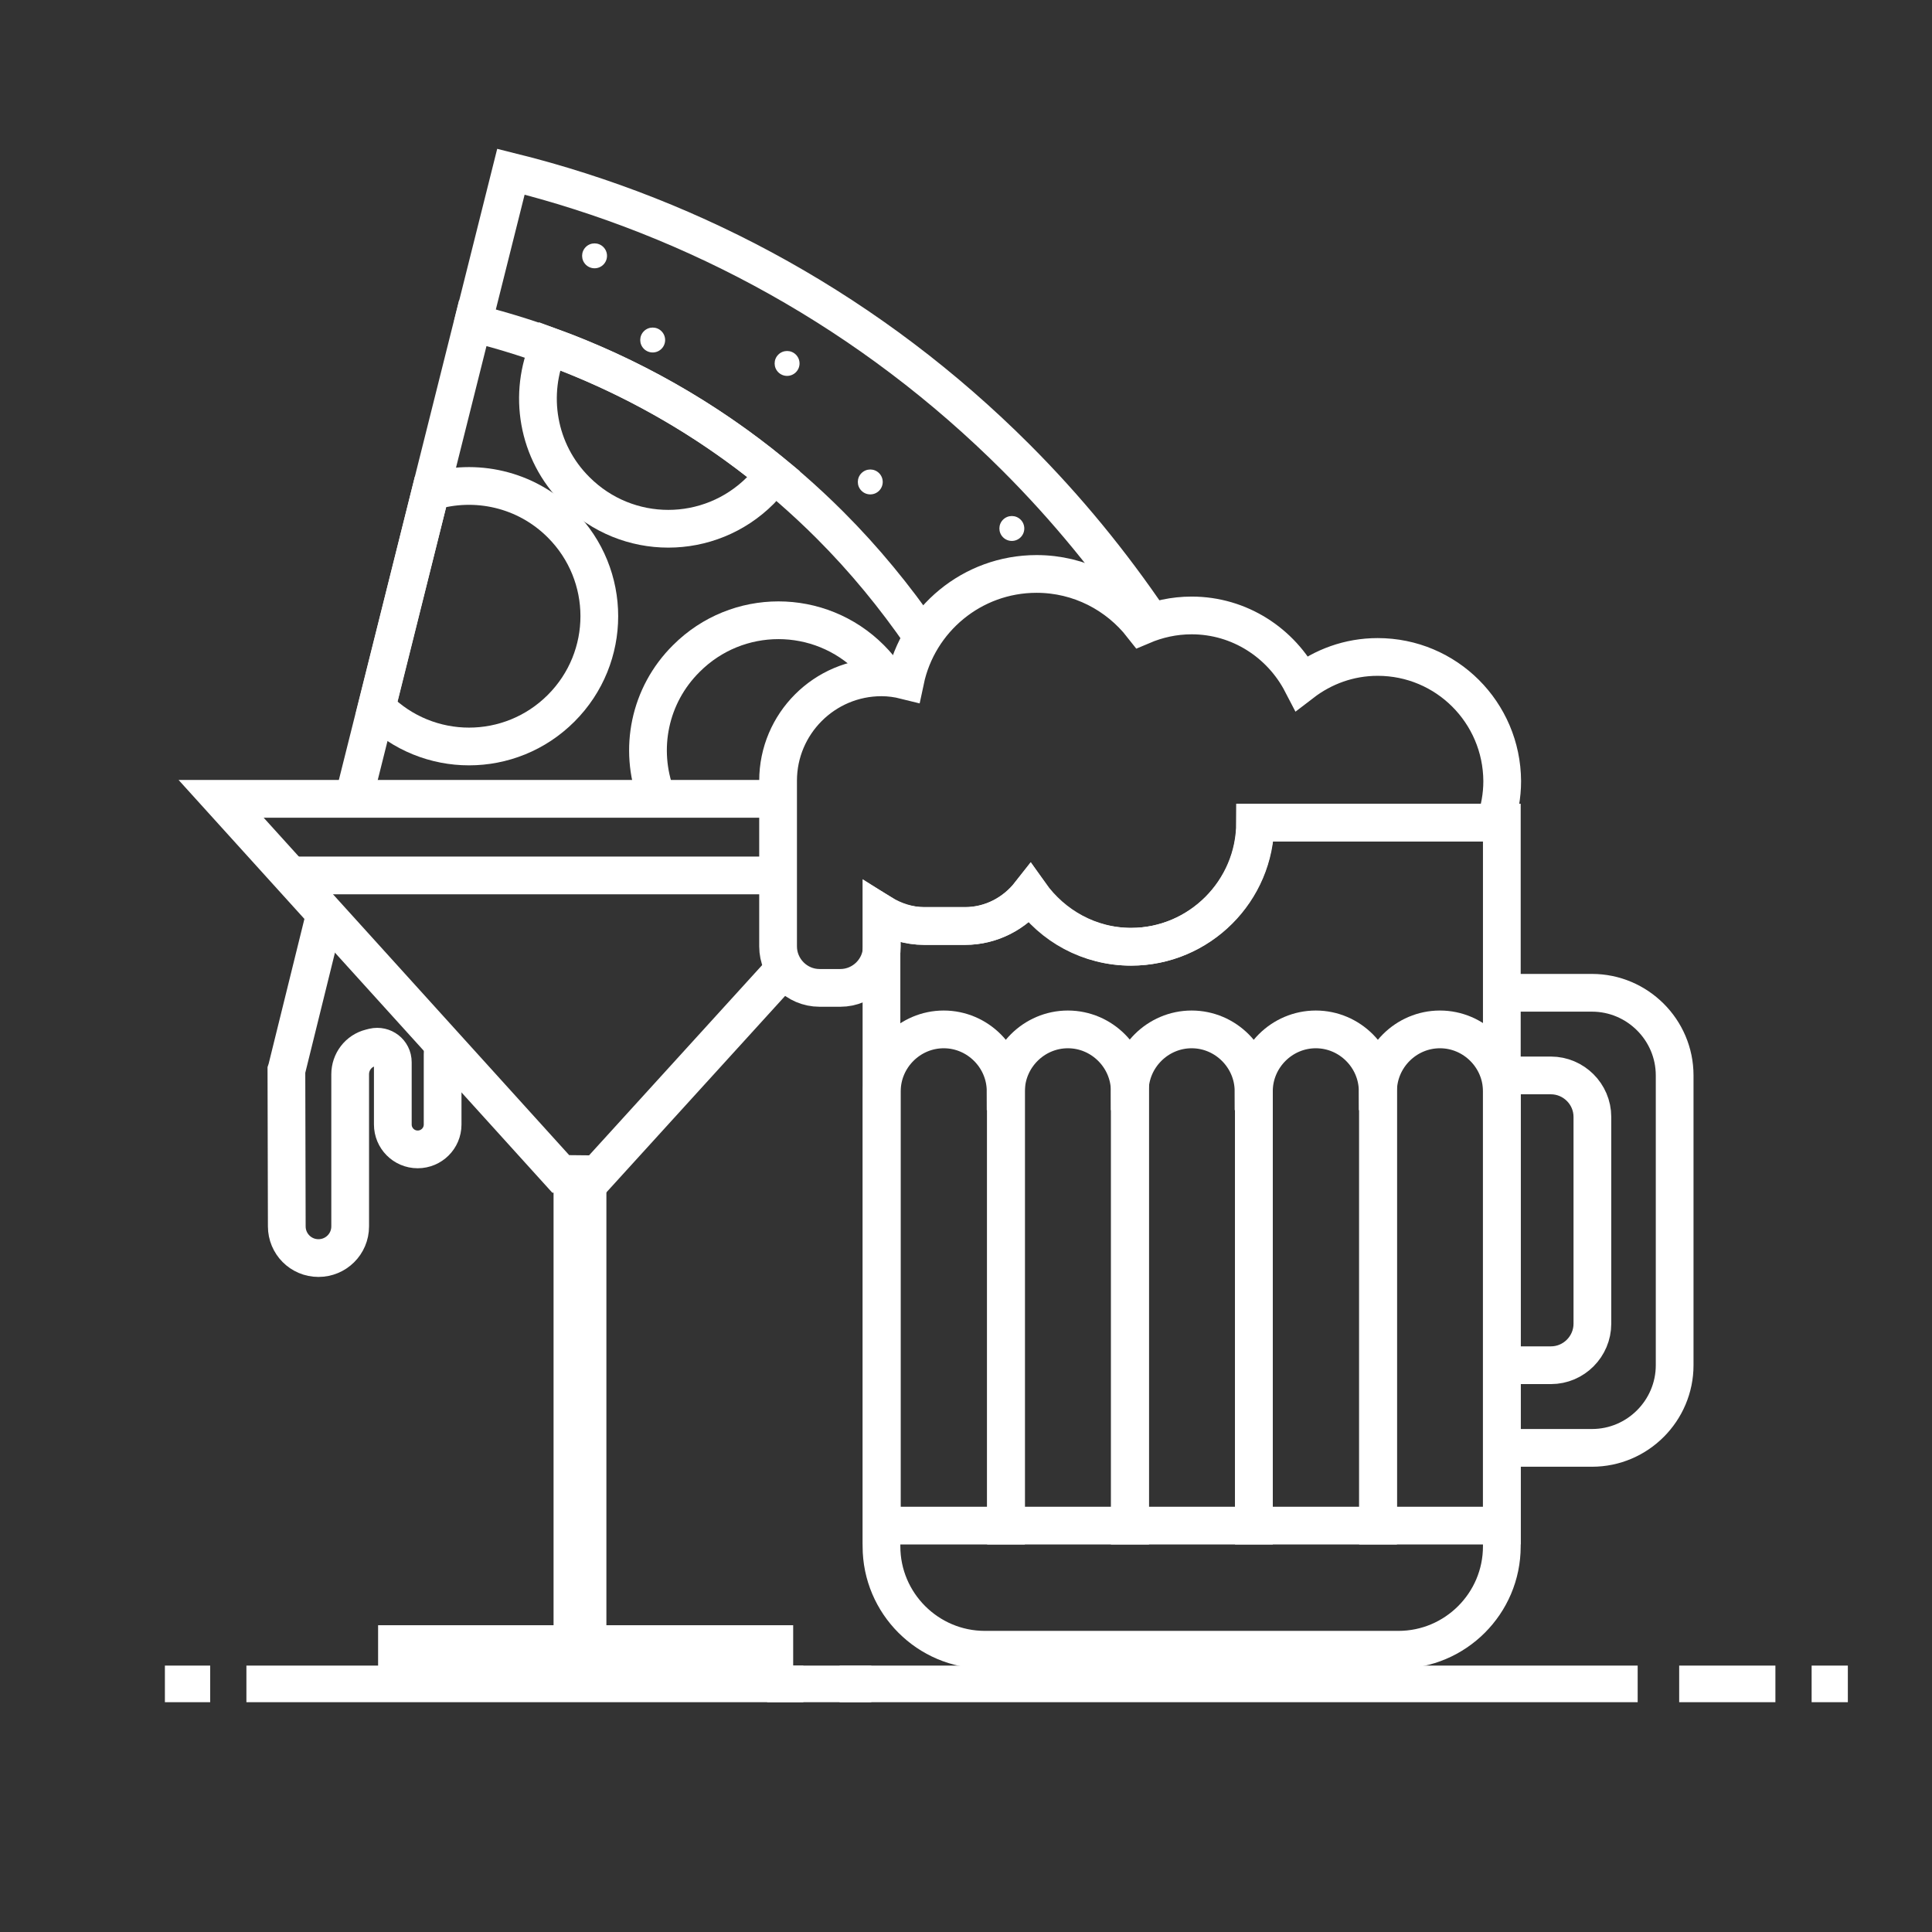 <?xml version="1.0" encoding="utf-8"?>
<!-- Generator: Adobe Illustrator 21.0.0, SVG Export Plug-In . SVG Version: 6.00 Build 0)  -->
<svg version="1.1" id="Capa_1" xmlns="http://www.w3.org/2000/svg" xmlns:xlink="http://www.w3.org/1999/xlink" x="0px" y="0px"
	 viewBox="0 0 512 512" style="enable-background:new 0 0 512 512;" xml:space="preserve">
<rect x="0" y="0" width="512" height="512" fill="#333333" stroke="none"/>
<style type="text/css">
	.st0{display:none;fill:#070708;stroke:#FFFFFF;stroke-width:3;stroke-miterlimit:10;}
	.st1{fill:none;stroke:#FFFFFF;stroke-width:10;stroke-miterlimit:10;}
	.st2{fill:#FFFFFF;}
	.st3{fill:none;stroke:#FFFFFF;stroke-width:14;stroke-miterlimit:10;}
	.st4{fill:none;stroke:#FFFFFF;stroke-width:12;stroke-miterlimit:10;}
</style>
<rect x="-6" y="1" class="st0" width="672" height="641"/>
<g>
	<g>
		<path class="st1" d="M75.8,283.4"/>
		<path class="st1" d="M244.3,168.5c-7.1-10.3-15.2-20.2-24.3-29.3c-27.1-27.1-60-45-94.7-53.6L93.8,211.3"/>
		<path class="st1" d="M244.3,168.5"/>
		<path class="st1" d="M117.6,277.3c-0.2,0.7-0.3,1.4-0.3,2.1V298c0,3.7-3,6.6-6.6,6.6h0c-3.7,0-6.6-3-6.6-6.6v-16.5
			c0-2.7-2.5-4.6-5.1-4l-0.8,0.2c-3.2,0.8-5.4,3.7-5.4,7V325c0,4.7-3.8,8.4-8.4,8.4h0c-4.7,0-8.4-3.8-8.4-8.4l-0.1-41.4l0.1-0.3l0,0
			L86.2,242"/>
		<path class="st1" d="M148.7,138.9c-9.4-9.4-22.8-12.2-34.6-8.6l-14.3,57.3c0,0,0.1,0.1,0.1,0.1c13.5,13.5,35.3,13.5,48.8,0
			C162.2,174.2,162.2,152.4,148.7,138.9z"/>
		<path class="st1" d="M173.9,210.9c-4.6-12.3-1.9-26.6,8-36.4c13.5-13.5,35.3-13.5,48.8,0c1.5,1.5,2.9,3.2,4.1,4.9"/>
		<path class="st1" d="M205.1,125.7c-18.2-15-38.4-26.3-59.6-34c-5.6,12.6-3.2,28,7.2,38.3c13.5,13.5,35.3,13.5,48.8,0
			C202.8,128.6,204,127.2,205.1,125.7z"/>
		<g>
			
				<ellipse transform="matrix(0.707 -0.707 0.707 0.707 -1.794 131.288)" class="st2" cx="157.6" cy="67.8" rx="3.3" ry="3.3"/>
			<ellipse transform="matrix(0.707 -0.707 0.707 0.707 -13.043 148.719)" class="st2" cx="173" cy="90.1" rx="3.3" ry="3.3"/>
			
				<ellipse transform="matrix(0.707 -0.707 0.707 0.707 -6.978 175.713)" class="st2" cx="208.6" cy="96.3" rx="3.3" ry="3.3"/>
			
				<ellipse transform="matrix(0.707 -0.707 0.707 0.707 -22.756 200.542)" class="st2" cx="230.7" cy="127.7" rx="3.3" ry="3.3"/>
			
				<ellipse transform="matrix(0.707 -0.707 0.707 0.707 -20.449 230.69)" class="st2" cx="268.2" cy="140" rx="3.3" ry="3.3"/>
		</g>
	</g>
	<g>
		<path class="st1" d="M398.6,383.7h23.3c12.1,0,21.9-9.9,21.9-21.9V285c0-12.1-9.9-21.9-21.9-21.9h-23.6"/>
		<path class="st1" d="M398.6,285h12.4c6,0,11,4.9,11,11v54.8c0,6-4.9,11-11,11h-12.6"/>
		<path class="st1" d="M332.6,218c0,18.1-14.8,32.9-32.9,32.9c-11.1,0-20.9-5.5-26.8-14c-4,5.1-10.2,8.5-17.2,8.5h-10.8
			c-4.2,0-8-1.2-11.3-3.3v167.7c0,15.1,12.3,27.4,27.4,27.4h109.6c15.1,0,27.4-12.3,27.4-27.4V218H332.6z"/>
		<path class="st1" d="M266.5,289.2c0-9-7.4-16.4-16.4-16.4c-9,0-16.4,7.4-16.4,16.4v115.1h32.9V289.2z"/>
		<path class="st1" d="M299.4,289.2c0-9-7.4-16.4-16.4-16.4s-16.4,7.4-16.4,16.4v115.1h32.9V289.2z"/>
		<path class="st1" d="M332.2,289.2c0-9-7.4-16.4-16.4-16.4s-16.4,7.4-16.4,16.4v115.1h32.9V289.2z"/>
		<path class="st1" d="M365.1,289.2c0-9-7.4-16.4-16.4-16.4s-16.4,7.4-16.4,16.4v115.1h32.9V289.2z"/>
		<path class="st1" d="M398,289.2c0-9-7.4-16.4-16.4-16.4c-9,0-16.4,7.4-16.4,16.4v115.1H398V289.2z"/>
		<path class="st1" d="M365.1,174.1c-7.6,0-14.5,2.6-20.1,6.9c-5.5-10.6-16.5-17.9-29.2-17.9c-4.7,0-9.1,1-13.1,2.7
			c-6.5-8.3-16.6-13.7-28-13.7c-17.1,0-31.4,12.1-34.8,28.2c-2-0.5-4.1-0.8-6.3-0.8c-15.1,0-27.4,12.3-27.4,27.4v43.9
			c0,6,4.9,11,11,11h5.5c6,0,11-4.9,11-11v-8.7c3.3,2,7.2,3.3,11.3,3.3h10.8c7,0,13.2-3.4,17.2-8.5c6,8.4,15.8,14,26.8,14
			c18.1,0,32.9-14.8,32.9-32.9h63.5c1.2-3.4,1.9-7.1,1.9-11C398,188.8,383.3,174.1,365.1,174.1z"/>
	</g>
	<path class="st1" d="M207.7,256.9l-49.4,54.3l-9.7-0.1l-90-99.4h147.8"/>
</g>
<g>
	<rect x="203.3" y="441.4" class="st2" width="9.6" height="9.7"/>
	<rect x="480.1" y="441.4" class="st2" width="9.6" height="9.7"/>
	<g>
		<rect x="445" y="441.4" class="st2" width="25.5" height="9.7"/>
		<rect x="222.5" y="441.4" class="st2" width="211.5" height="9.7"/>
	</g>
	<g>
		<rect x="65.3" y="441.4" class="st2" width="165.6" height="9.7"/>
		<rect x="43.7" y="441.4" class="st2" width="12" height="9.7"/>
	</g>
</g>
<path class="st1" d="M304.9,164.5c-10.3-15.2-22.1-29.7-35.6-43.2C231,83,184.5,57.7,135.4,45.5l-10.2,40.7"/>
<line class="st1" x1="77.7" y1="232" x2="206.5" y2="232"/>
<line class="st3" x1="153.7" y1="313.8" x2="153.7" y2="432.2"/>
<line class="st4" x1="210.2" y1="436.7" x2="100.2" y2="436.7"/>
</svg>

